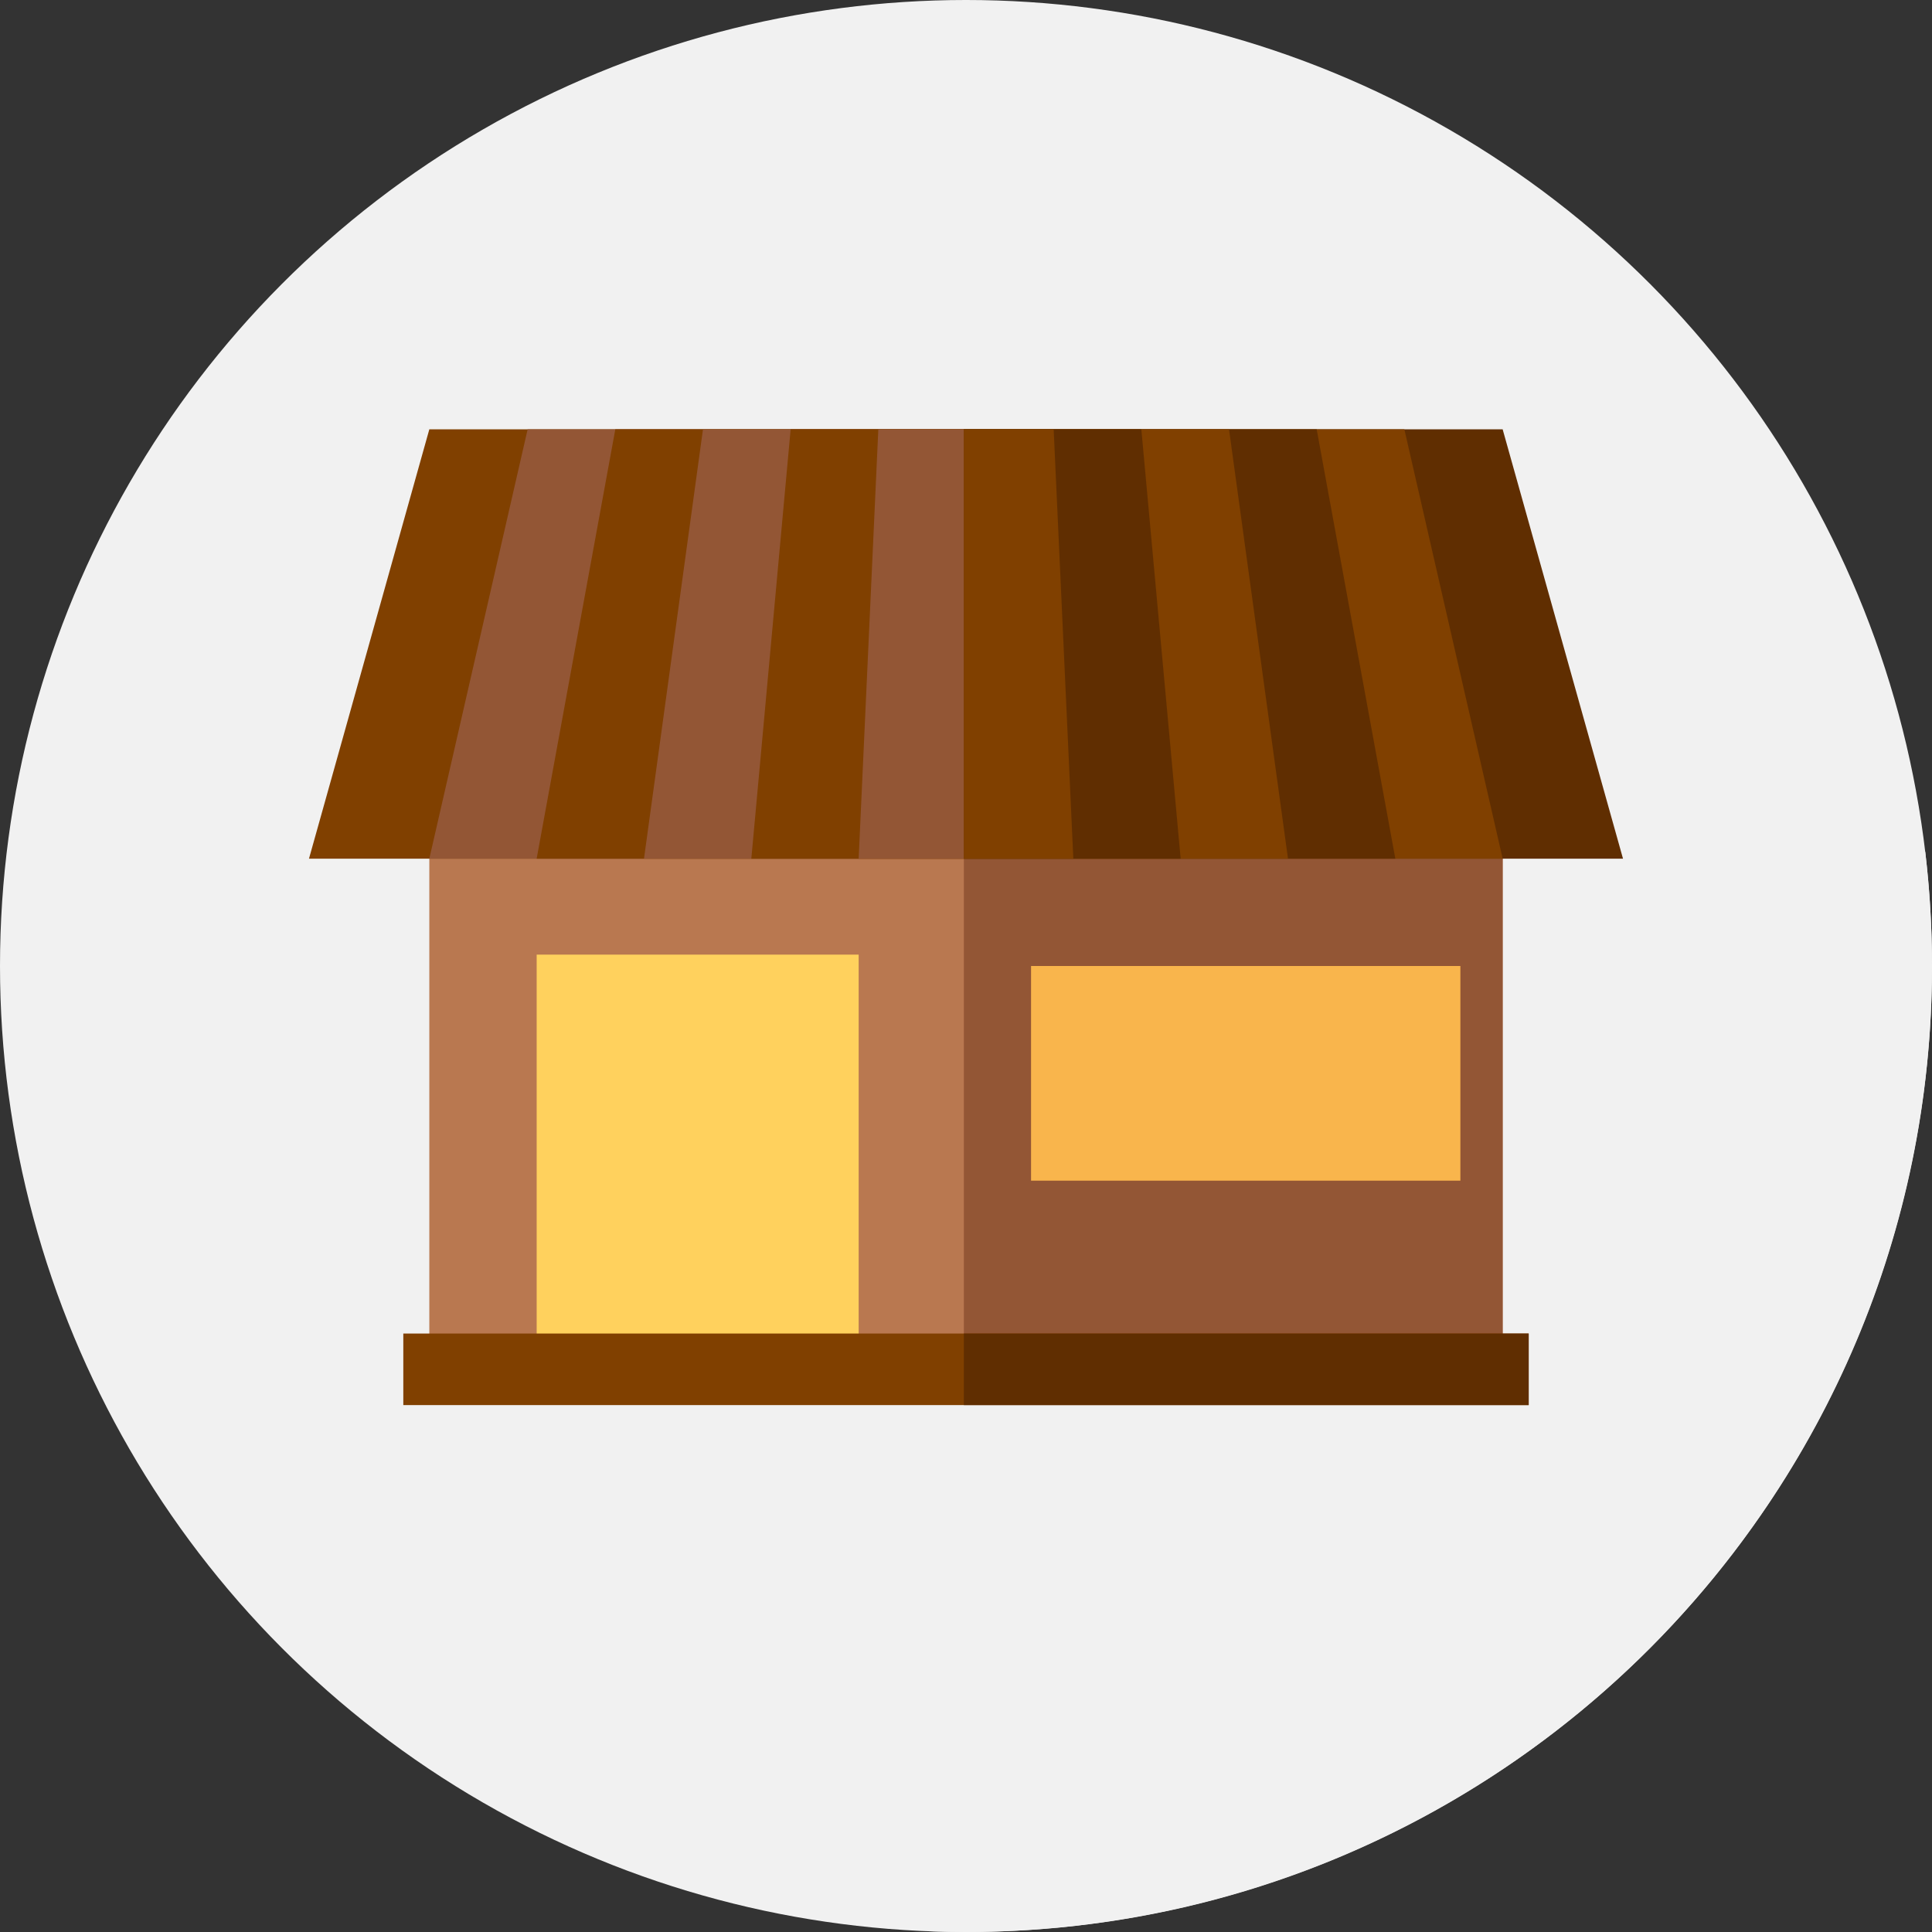 <?xml version="1.0"?>
<svg xmlns="http://www.w3.org/2000/svg" xmlns:xlink="http://www.w3.org/1999/xlink" xmlns:svgjs="http://svgjs.com/svgjs" version="1.1" width="512" height="512" x="0" y="0" viewBox="0 0 512 512" style="enable-background:new 0 0 512 512" xml:space="preserve" class=""><rect x="0" y="0" width="512" height="512" fill="#333333" stroke="none"/><g>
<circle xmlns="http://www.w3.org/2000/svg" style="" cx="256" cy="256" r="256" fill="#f1f1f1" data-original="#e6f3ff" class=""/>
<path xmlns="http://www.w3.org/2000/svg" style="" d="M512,256c0-10.23-0.619-20.313-1.784-30.229L398.22,113.778l-229.566,82.46l-86.771,31.318  l116.207,116.207l-91.21,28.601L246.317,511.8c3.215,0.119,6.439,0.2,9.683,0.2C397.384,512,512,397.384,512,256z" fill="#f1f1f1" data-original="#cfdbe6" class=""/>
<rect xmlns="http://www.w3.org/2000/svg" x="113.776" y="224.539" style="" width="284.444" height="142.222" fill="#b97850" data-original="#b97850" class=""/>
<rect xmlns="http://www.w3.org/2000/svg" x="255.431" y="224.539" style="" width="142.791" height="142.222" fill="#935635" data-original="#935635" class=""/>
<polygon xmlns="http://www.w3.org/2000/svg" style="" points="113.776,113.778 81.884,227.556 255.424,227.556 255.424,113.778 " fill="#804000" data-original="#804000" class=""/>
<polygon xmlns="http://www.w3.org/2000/svg" style="" points="398.22,113.778 255.424,113.778 255.424,227.556 430.113,227.556 " fill="#602e01" data-original="#602e01"/>
<polygon xmlns="http://www.w3.org/2000/svg" style="" points="139.828,113.778 113.776,227.556 255.424,227.556 255.424,113.778 " fill="#935635" data-original="#935635" class=""/>
<g xmlns="http://www.w3.org/2000/svg">
	<polygon style="" points="372.171,113.778 255.424,113.778 255.424,227.556 398.22,227.556  " fill="#804000" data-original="#804000" class=""/>
	<polygon style="" points="163.063,113.778 142.22,227.556 255.424,227.556 255.424,113.778  " fill="#804000" data-original="#804000" class=""/>
</g>
<polygon xmlns="http://www.w3.org/2000/svg" style="" points="348.936,113.778 255.424,113.778 255.424,227.556 369.776,227.556 " fill="#602e01" data-original="#602e01"/>
<polygon xmlns="http://www.w3.org/2000/svg" style="" points="186.296,113.778 170.665,227.556 255.424,227.556 255.424,113.778 " fill="#935635" data-original="#935635" class=""/>
<g xmlns="http://www.w3.org/2000/svg">
	<polygon style="" points="325.703,113.778 255.424,113.778 255.424,227.556 341.332,227.556  " fill="#804000" data-original="#804000" class=""/>
	<polygon style="" points="209.53,113.778 199.109,227.556 255.424,227.556 255.424,113.778  " fill="#804000" data-original="#804000" class=""/>
</g>
<polygon xmlns="http://www.w3.org/2000/svg" style="" points="302.468,113.778 255.424,113.778 255.424,227.556 312.887,227.556 " fill="#602e01" data-original="#602e01"/>
<polygon xmlns="http://www.w3.org/2000/svg" style="" points="232.765,113.778 227.554,227.556 255.424,227.556 255.424,113.778 " fill="#935635" data-original="#935635" class=""/>
<polygon xmlns="http://www.w3.org/2000/svg" style="" points="279.233,113.778 255.424,113.778 255.424,227.556 284.443,227.556 " fill="#804000" data-original="#804000" class=""/>
<rect xmlns="http://www.w3.org/2000/svg" x="142.222" y="252.983" style="" width="85.333" height="113.778" fill="#ffd15d" data-original="#ffd15d" class=""/>
<rect xmlns="http://www.w3.org/2000/svg" x="106.88" y="353.401" style="" width="298.236" height="18.963" fill="#804000" data-original="#804000" class=""/>
<rect xmlns="http://www.w3.org/2000/svg" x="255.431" y="353.401" style="" width="149.687" height="18.963" fill="#602e01" data-original="#602e01"/>
<rect xmlns="http://www.w3.org/2000/svg" x="273.239" y="256" style="" width="113.778" height="56.889" fill="#f9b54c" data-original="#f9b54c"/>
<g xmlns="http://www.w3.org/2000/svg">
</g>
<g xmlns="http://www.w3.org/2000/svg">
</g>
<g xmlns="http://www.w3.org/2000/svg">
</g>
<g xmlns="http://www.w3.org/2000/svg">
</g>
<g xmlns="http://www.w3.org/2000/svg">
</g>
<g xmlns="http://www.w3.org/2000/svg">
</g>
<g xmlns="http://www.w3.org/2000/svg">
</g>
<g xmlns="http://www.w3.org/2000/svg">
</g>
<g xmlns="http://www.w3.org/2000/svg">
</g>
<g xmlns="http://www.w3.org/2000/svg">
</g>
<g xmlns="http://www.w3.org/2000/svg">
</g>
<g xmlns="http://www.w3.org/2000/svg">
</g>
<g xmlns="http://www.w3.org/2000/svg">
</g>
<g xmlns="http://www.w3.org/2000/svg">
</g>
<g xmlns="http://www.w3.org/2000/svg">
</g>
</g></svg>
